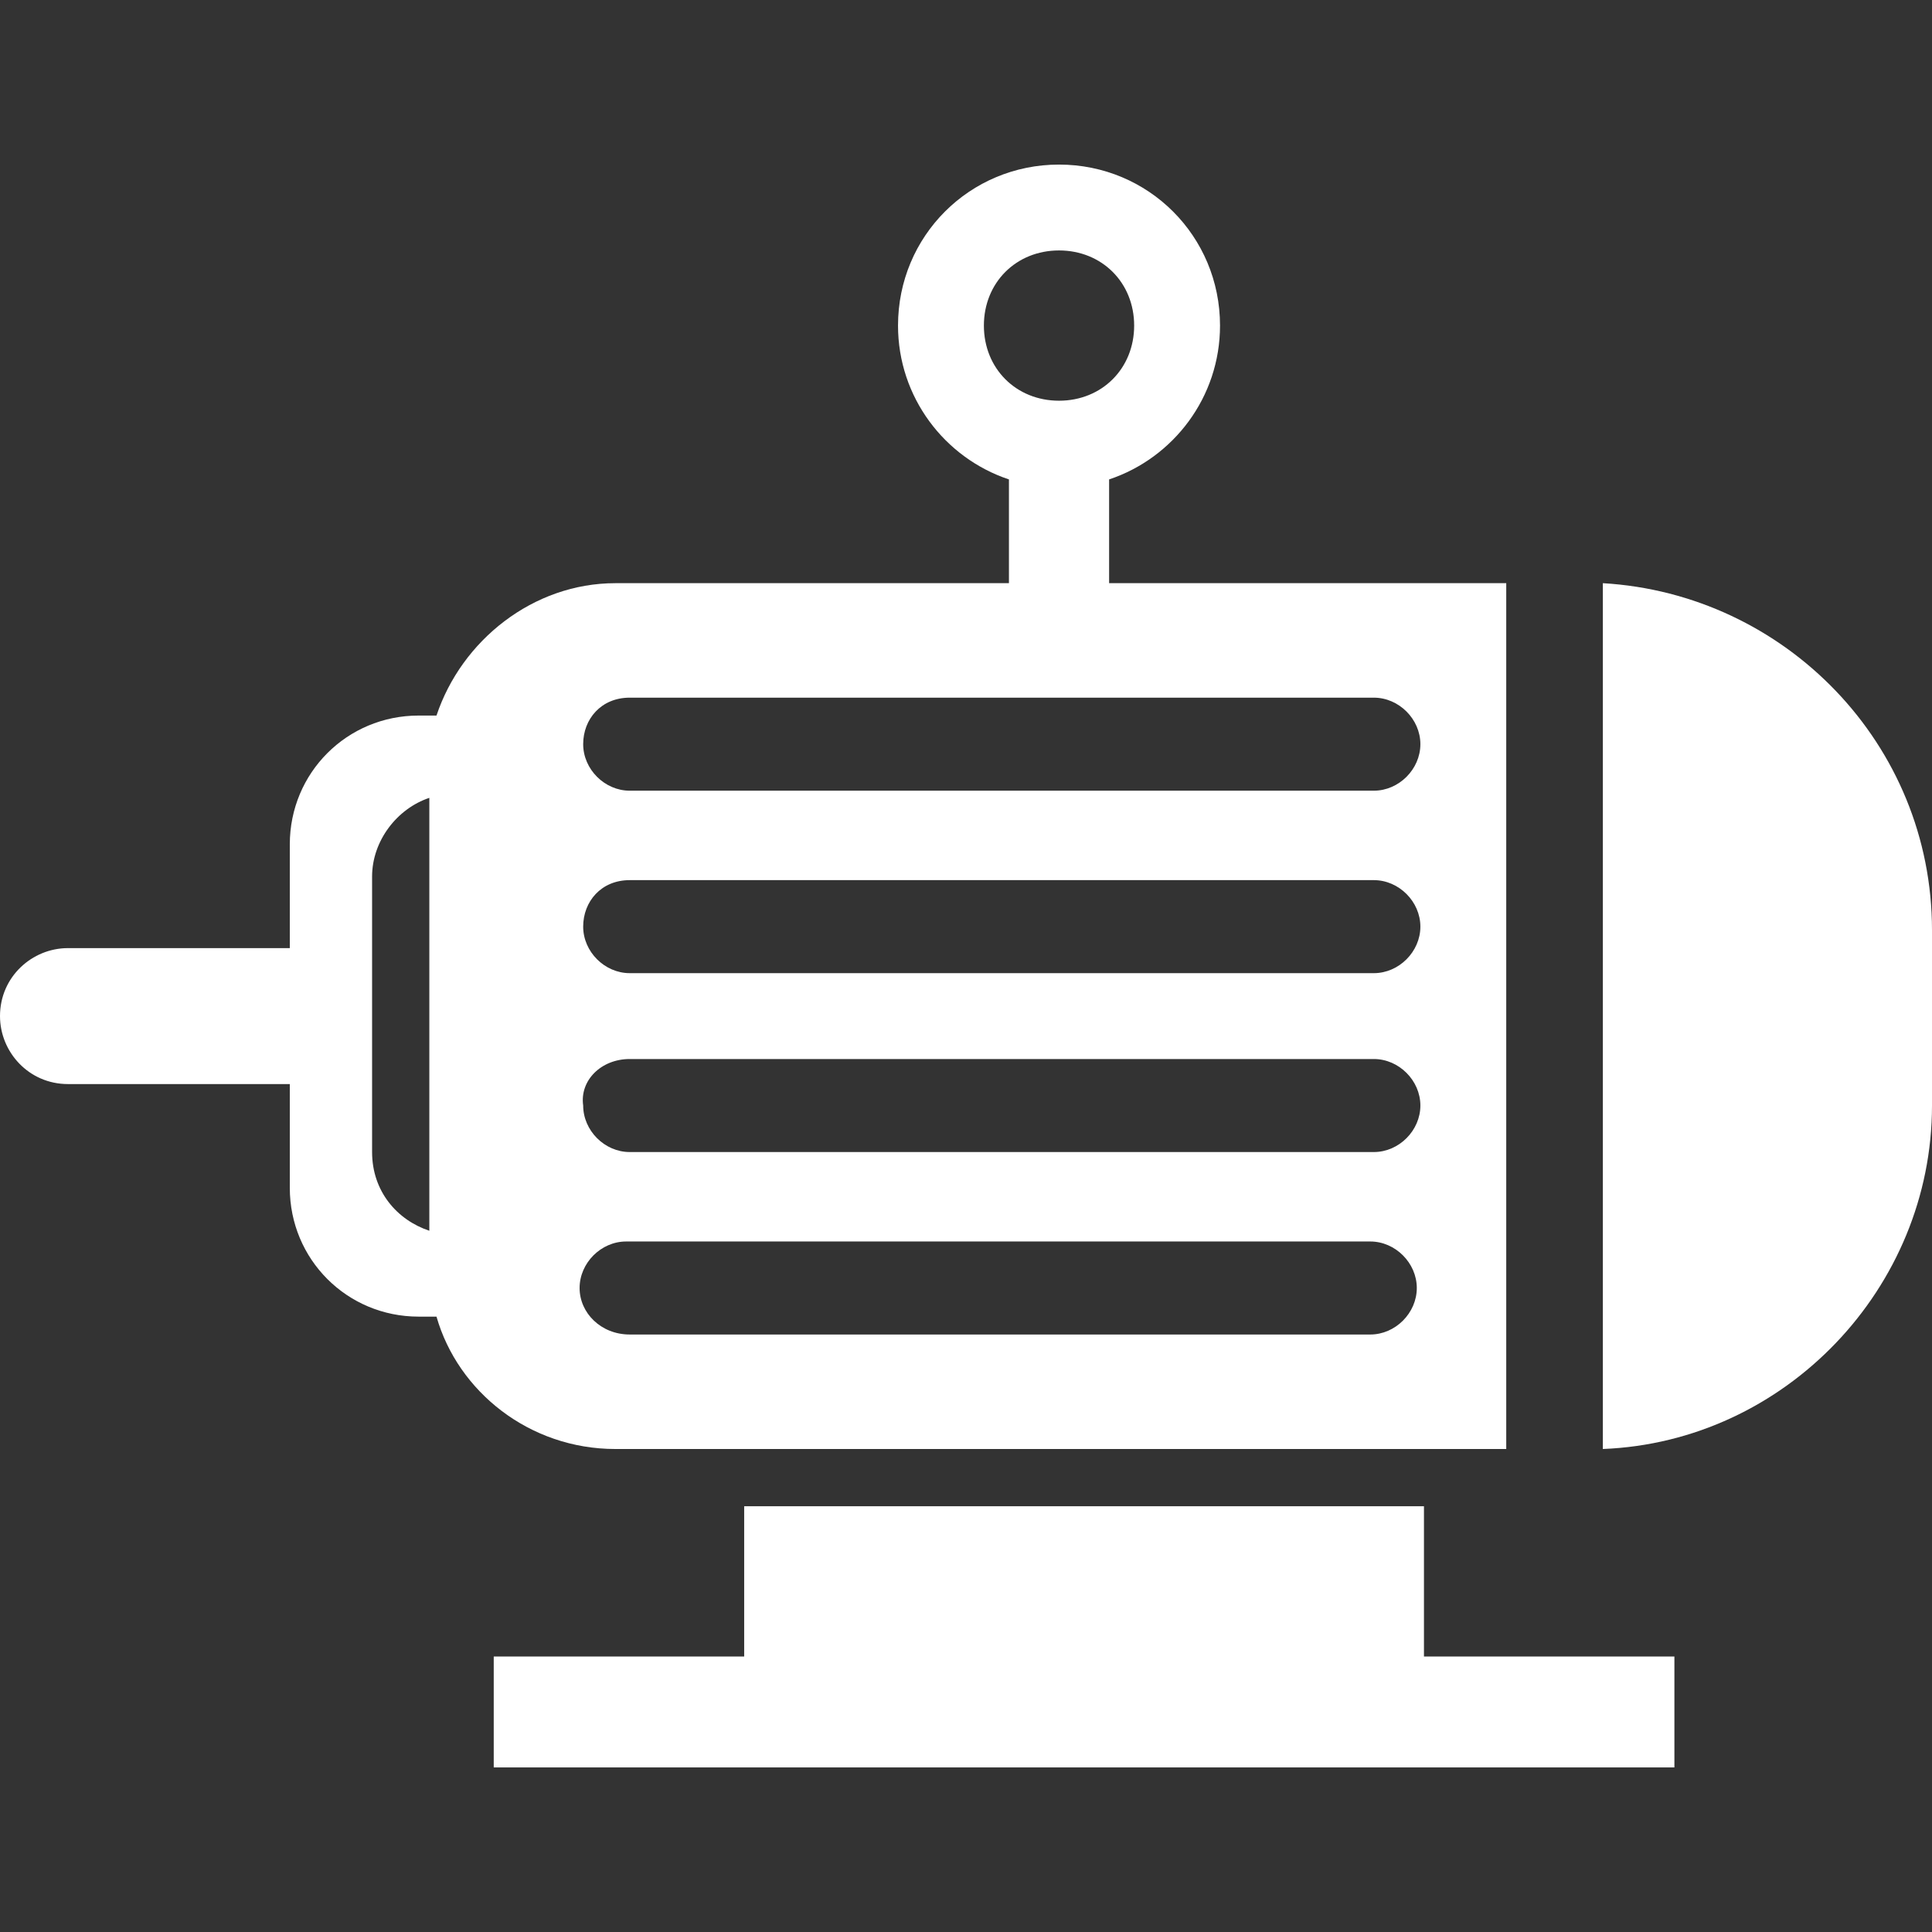 <?xml version="1.0" encoding="utf-8"?>
<!-- Generator: Adobe Illustrator 19.2.1, SVG Export Plug-In . SVG Version: 6.00 Build 0)  -->
<svg version="1.1" id="图层_1" xmlns="http://www.w3.org/2000/svg" xmlns:xlink="http://www.w3.org/1999/xlink" x="0px" y="0px"
	 viewBox="0 0 54 54" style="enable-background:new 0 0 54 54;" xml:space="preserve">
<rect x="0" y="0" width="54" height="54" fill="#333333" stroke="none"/>
<style type="text/css">
	.st0{fill:#FFFFFF;}
</style>
<g>
	<path class="st0" d="M42.1,40.5V16.3H31v-2.9c1.8-0.6,3.1-2.3,3.1-4.3c0-2.5-2-4.5-4.5-4.5s-4.5,2-4.5,4.5c0,2,1.3,3.7,3.1,4.3v2.9
		h-11c-2.3,0-4.3,1.6-5,3.7h-0.5c-2,0-3.6,1.6-3.6,3.6v2.9H1.9c-1,0-1.9,0.8-1.9,1.9c0,1,0.8,1.9,1.9,1.9h6.2v2.9
		c0,2,1.6,3.6,3.6,3.6h0.5c0.6,2.1,2.6,3.7,5,3.7h2.6l0,0H42.1z M12,34.4c-0.9-0.3-1.6-1.1-1.6-2.2v-7.7c0-1,0.7-1.9,1.6-2.2V34.4z
		 M27.5,9.1c0-1.2,0.9-2.1,2.1-2.1s2.1,0.9,2.1,2.1s-0.9,2.1-2.1,2.1C28.4,11.2,27.5,10.3,27.5,9.1z M17.6,19.5h20.8
		c0.7,0,1.3,0.6,1.3,1.3s-0.6,1.3-1.3,1.3H17.6c-0.7,0-1.3-0.6-1.3-1.3S16.8,19.5,17.6,19.5z M17.6,24.6h20.8c0.7,0,1.3,0.6,1.3,1.3
		s-0.6,1.3-1.3,1.3H17.6c-0.7,0-1.3-0.6-1.3-1.3S16.8,24.6,17.6,24.6z M17.6,29.6h20.8c0.7,0,1.3,0.6,1.3,1.3c0,0.7-0.6,1.3-1.3,1.3
		H17.6c-0.7,0-1.3-0.6-1.3-1.3C16.2,30.2,16.8,29.6,17.6,29.6z M16.2,36c0-0.7,0.6-1.3,1.3-1.3h20.8c0.7,0,1.3,0.6,1.3,1.3
		s-0.6,1.3-1.3,1.3H17.6C16.8,37.3,16.2,36.7,16.2,36z"/>
	<polygon class="st0" points="39.8,42.1 20.8,42.1 20.8,46.3 13.8,46.3 13.8,49.4 46.8,49.4 46.8,46.3 39.8,46.3 	"/>
	<path class="st0" d="M44.8,16.3v24.2c5.1-0.2,9.2-4.5,9.2-9.6V26C54,20.8,49.9,16.6,44.8,16.3z"/>
</g>
</svg>
